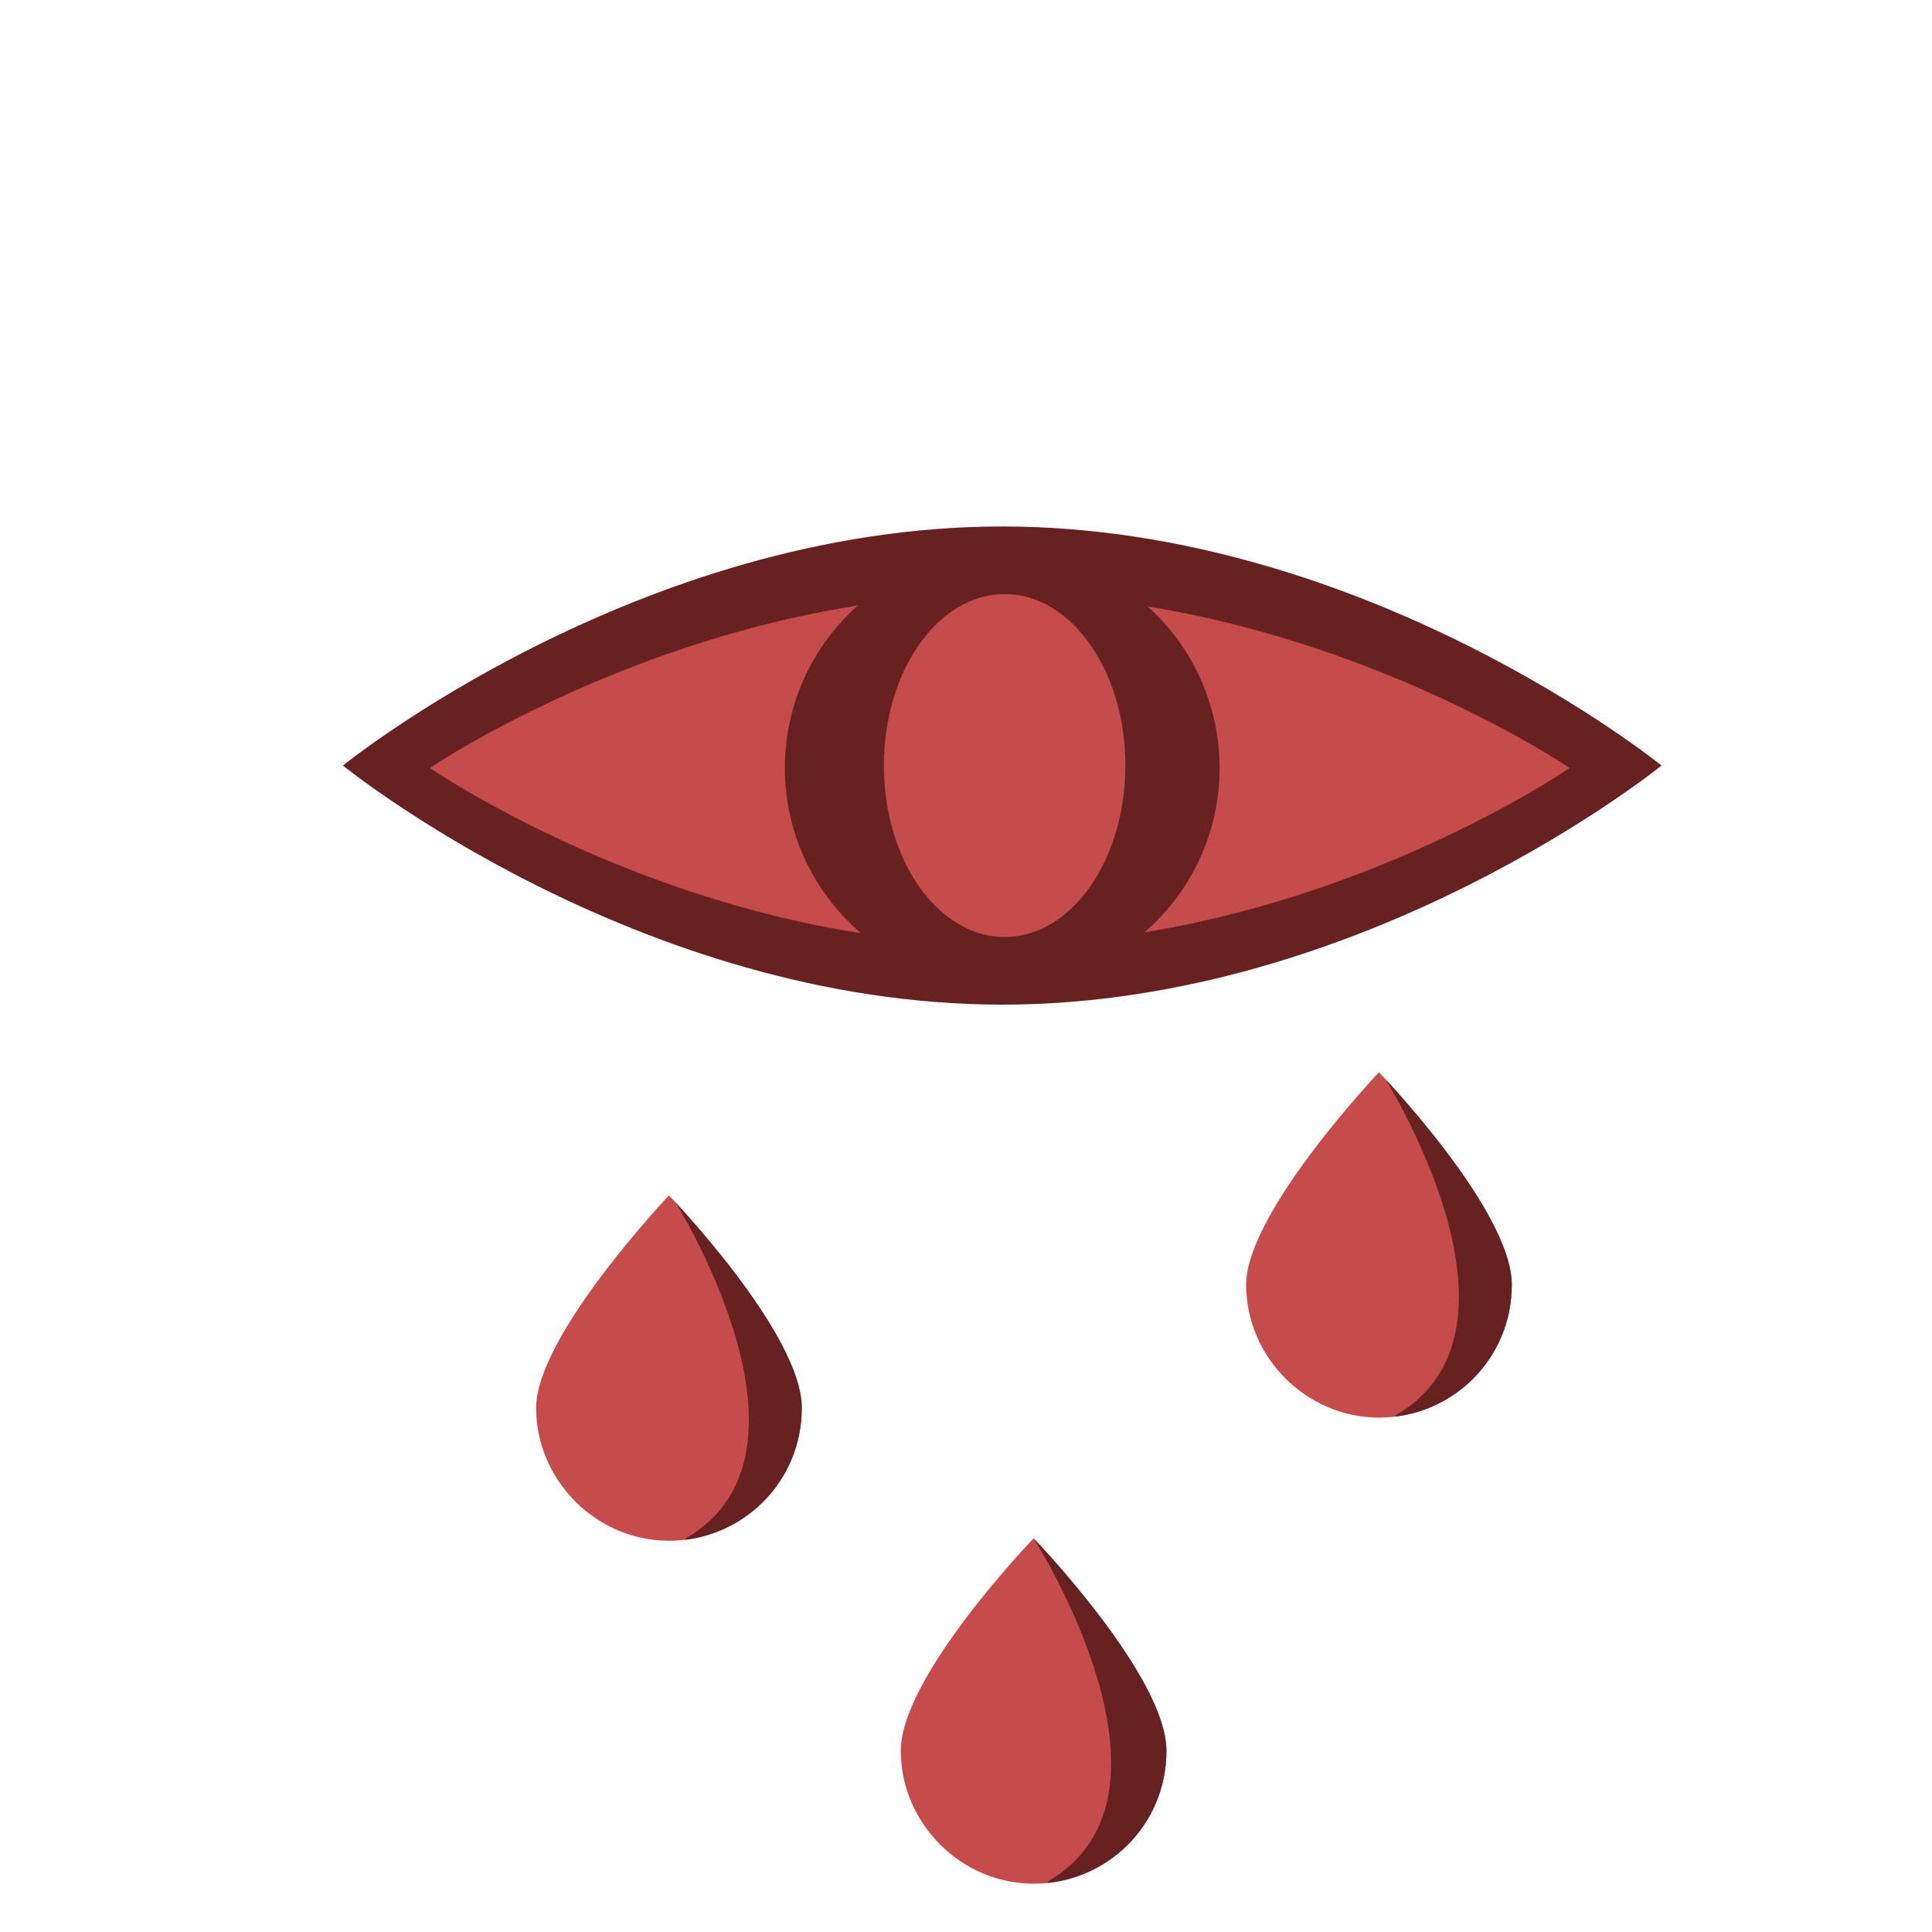 <?xml version="1.0" encoding="utf-8"?>
<!-- Generator: Adobe Illustrator 22.1.0, SVG Export Plug-In . SVG Version: 6.00 Build 0)  -->
<svg version="1.1" id="Layer_2_1_" xmlns="http://www.w3.org/2000/svg" xmlns:xlink="http://www.w3.org/1999/xlink" x="0px" y="0px"
	 viewBox="0 0 80 80" style="enable-background:new 0 0 80 80;" xml:space="preserve">
<style type="text/css">
	.st0{display:none;fill:#912D2D;}
	.st1{display:none;fill:#C64B4B;}
	.st2{clip-path:url(#SVGID_2_);fill:#C64B4B;}
	.st3{clip-path:url(#SVGID_4_);fill:#682121;}
	.st4{clip-path:url(#SVGID_6_);fill:#C64B4B;}
	.st5{clip-path:url(#SVGID_8_);fill:#682121;}
	.st6{clip-path:url(#SVGID_10_);fill:#C64B4B;}
	.st7{clip-path:url(#SVGID_12_);fill:#682121;}
	.st8{fill:#682121;}
	.st9{fill:#C64B4B;}
</style>
<polygon class="st0" points="36.8,6.7 8.4,27.3 19.2,60.7 54.3,60.7 65.1,27.3 "/>
<polygon class="st1" points="36.8,12.1 13.5,29 22.4,56.3 51.1,56.3 60,29 "/>
<g>
	<g>
		<defs>
			<path id="SVGID_1_" d="M62.6,53.2c0,3.1-2.5,5.5-5.5,5.5s-5.5-2.5-5.5-5.5s5.5-8.8,5.5-8.8S62.6,50.1,62.6,53.2z"/>
		</defs>
		<clipPath id="SVGID_2_">
			<use xlink:href="#SVGID_1_"  style="overflow:visible;"/>
		</clipPath>
		<path class="st2" d="M62.6,53.2c0,3.1-2.5,5.5-5.5,5.5s-5.5-2.5-5.5-5.5s5.5-8.8,5.5-8.8S62.6,50.1,62.6,53.2z"/>
	</g>
	<g>
		<defs>
			<path id="SVGID_3_" d="M62.6,53.2c0,3.1-2.5,5.5-5.5,5.5s-5.5-2.5-5.5-5.5s5.5-8.8,5.5-8.8S62.6,50.1,62.6,53.2z"/>
		</defs>
		<clipPath id="SVGID_4_">
			<use xlink:href="#SVGID_3_"  style="overflow:visible;"/>
		</clipPath>
		<path class="st3" d="M57.2,44.4c0,0,6.8,10.6,0.6,14.2l-0.6,1.7l9.8-0.6l-4-14L57.2,44.4z"/>
	</g>
</g>
<g>
	<g>
		<defs>
			<path id="SVGID_5_" d="M48.3,72.5c0,3.1-2.5,5.5-5.5,5.5s-5.5-2.5-5.5-5.5c0-3.1,5.5-8.8,5.5-8.8S48.3,69.4,48.3,72.5z"/>
		</defs>
		<clipPath id="SVGID_6_">
			<use xlink:href="#SVGID_5_"  style="overflow:visible;"/>
		</clipPath>
		<path class="st4" d="M48.3,72.5c0,3.1-2.5,5.5-5.5,5.5s-5.5-2.5-5.5-5.5c0-3.1,5.5-8.8,5.5-8.8S48.3,69.4,48.3,72.5z"/>
	</g>
	<g>
		<defs>
			<path id="SVGID_7_" d="M48.3,72.5c0,3.1-2.5,5.5-5.5,5.5s-5.5-2.5-5.5-5.5c0-3.1,5.5-8.8,5.5-8.8S48.3,69.4,48.3,72.5z"/>
		</defs>
		<clipPath id="SVGID_8_">
			<use xlink:href="#SVGID_7_"  style="overflow:visible;"/>
		</clipPath>
		<path class="st5" d="M42.8,63.7c0,0,6.8,10.6,0.6,14.2l-0.6,1.7l9.8-0.6l-4-14L42.8,63.7z"/>
	</g>
</g>
<g>
	<g>
		<defs>
			<path id="SVGID_9_" d="M33.2,58.3c0,3.1-2.5,5.5-5.5,5.5s-5.5-2.5-5.5-5.5c0-3,5.5-8.8,5.5-8.8S33.2,55.2,33.2,58.3z"/>
		</defs>
		<clipPath id="SVGID_10_">
			<use xlink:href="#SVGID_9_"  style="overflow:visible;"/>
		</clipPath>
		<path class="st6" d="M33.2,58.3c0,3.1-2.5,5.5-5.5,5.5s-5.5-2.5-5.5-5.5c0-3,5.5-8.8,5.5-8.8S33.2,55.2,33.2,58.3z"/>
	</g>
	<g>
		<defs>
			<path id="SVGID_11_" d="M33.2,58.3c0,3.1-2.5,5.5-5.5,5.5s-5.5-2.5-5.5-5.5c0-3,5.5-8.8,5.5-8.8S33.2,55.2,33.2,58.3z"/>
		</defs>
		<clipPath id="SVGID_12_">
			<use xlink:href="#SVGID_11_"  style="overflow:visible;"/>
		</clipPath>
		<path class="st7" d="M27.8,49.5c0,0,6.8,10.6,0.6,14.2l-0.6,1.7l9.8-0.6l-4-14L27.8,49.5z"/>
	</g>
</g>
<path class="st8" d="M68.8,31.7c0,0-12.2,9.9-27.3,9.9s-27.3-9.9-27.3-9.9s12.2-9.9,27.3-9.9S68.8,31.7,68.8,31.7z"/>
<path class="st9" d="M65,31.8c0,0-10.6,7.3-23.6,7.3s-23.6-7.3-23.6-7.3s10.6-7.2,23.6-7.2S65,31.8,65,31.8z"/>
<circle class="st8" cx="41.5" cy="31.8" r="9"/>
<ellipse class="st9" cx="41.6" cy="31.7" rx="5" ry="7.1"/>
</svg>
